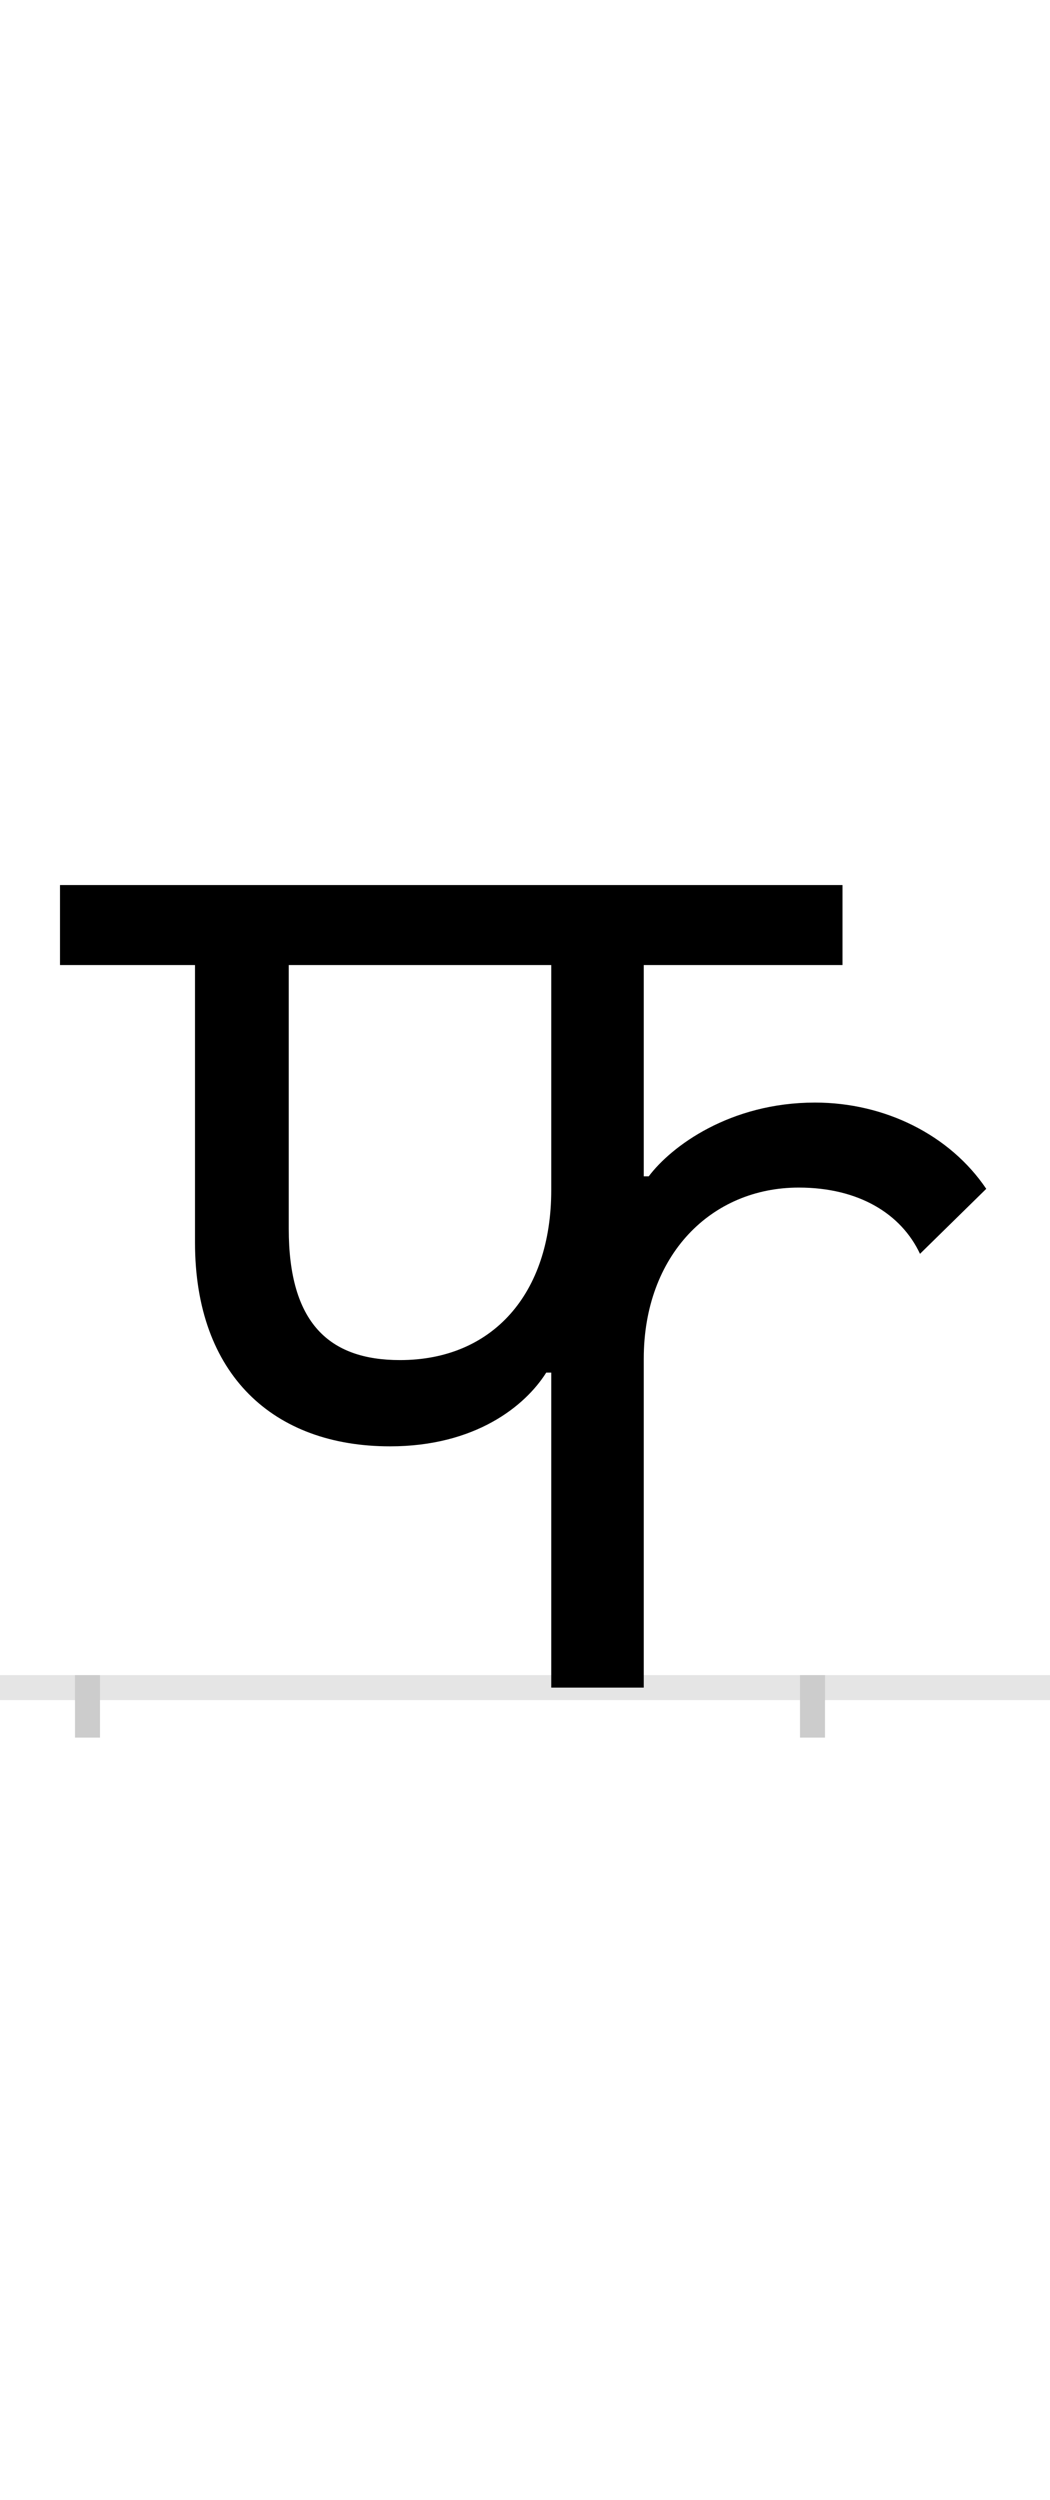 <?xml version="1.0" encoding="UTF-8"?>
<svg height="200.0" version="1.1" width="84.0" xmlns="http://www.w3.org/2000/svg" xmlns:xlink="http://www.w3.org/1999/xlink">
 <rect width="100%" height="100%" fill="#808080" stroke="none"/>
 <path d="M0,0 l84,0 l0,200 l-84,0 Z M0,0" fill="rgb(255,255,255)" transform="matrix(1,0,0,-1,0.0,200.0)"/>
 <path d="M0,0 l84,0" fill="none" stroke="rgb(229,229,229)" stroke-width="2" transform="matrix(1,0,0,-1,0.0,135.0)"/>
 <path d="M0,1 l0,-5" fill="none" stroke="rgb(204,204,204)" stroke-width="2" transform="matrix(1,0,0,-1,7.0,135.0)"/>
 <path d="M0,1 l0,-5" fill="none" stroke="rgb(204,204,204)" stroke-width="2" transform="matrix(1,0,0,-1,65.0,135.0)"/>
 <path d="M569,400 c48,0,82,-21,97,-53 l53,52 c-29,43,-81,69,-137,69 c-68,0,-115,-35,-133,-59 l-4,0 l0,169 l159,0 l0,64 l-626,0 l0,-64 l108,0 l0,-222 c0,-106,63,-163,156,-163 c68,0,108,32,125,59 l4,0 l0,-252 l74,0 l0,263 c0,83,54,137,124,137 Z M371,398 c0,-83,-47,-136,-121,-136 c-57,0,-89,30,-89,105 l0,211 l210,0 Z M371,398" fill="rgb(0,0,0)" transform="matrix(0.1,0.0,0.0,-0.1,7.0,135.0)"/>
</svg>